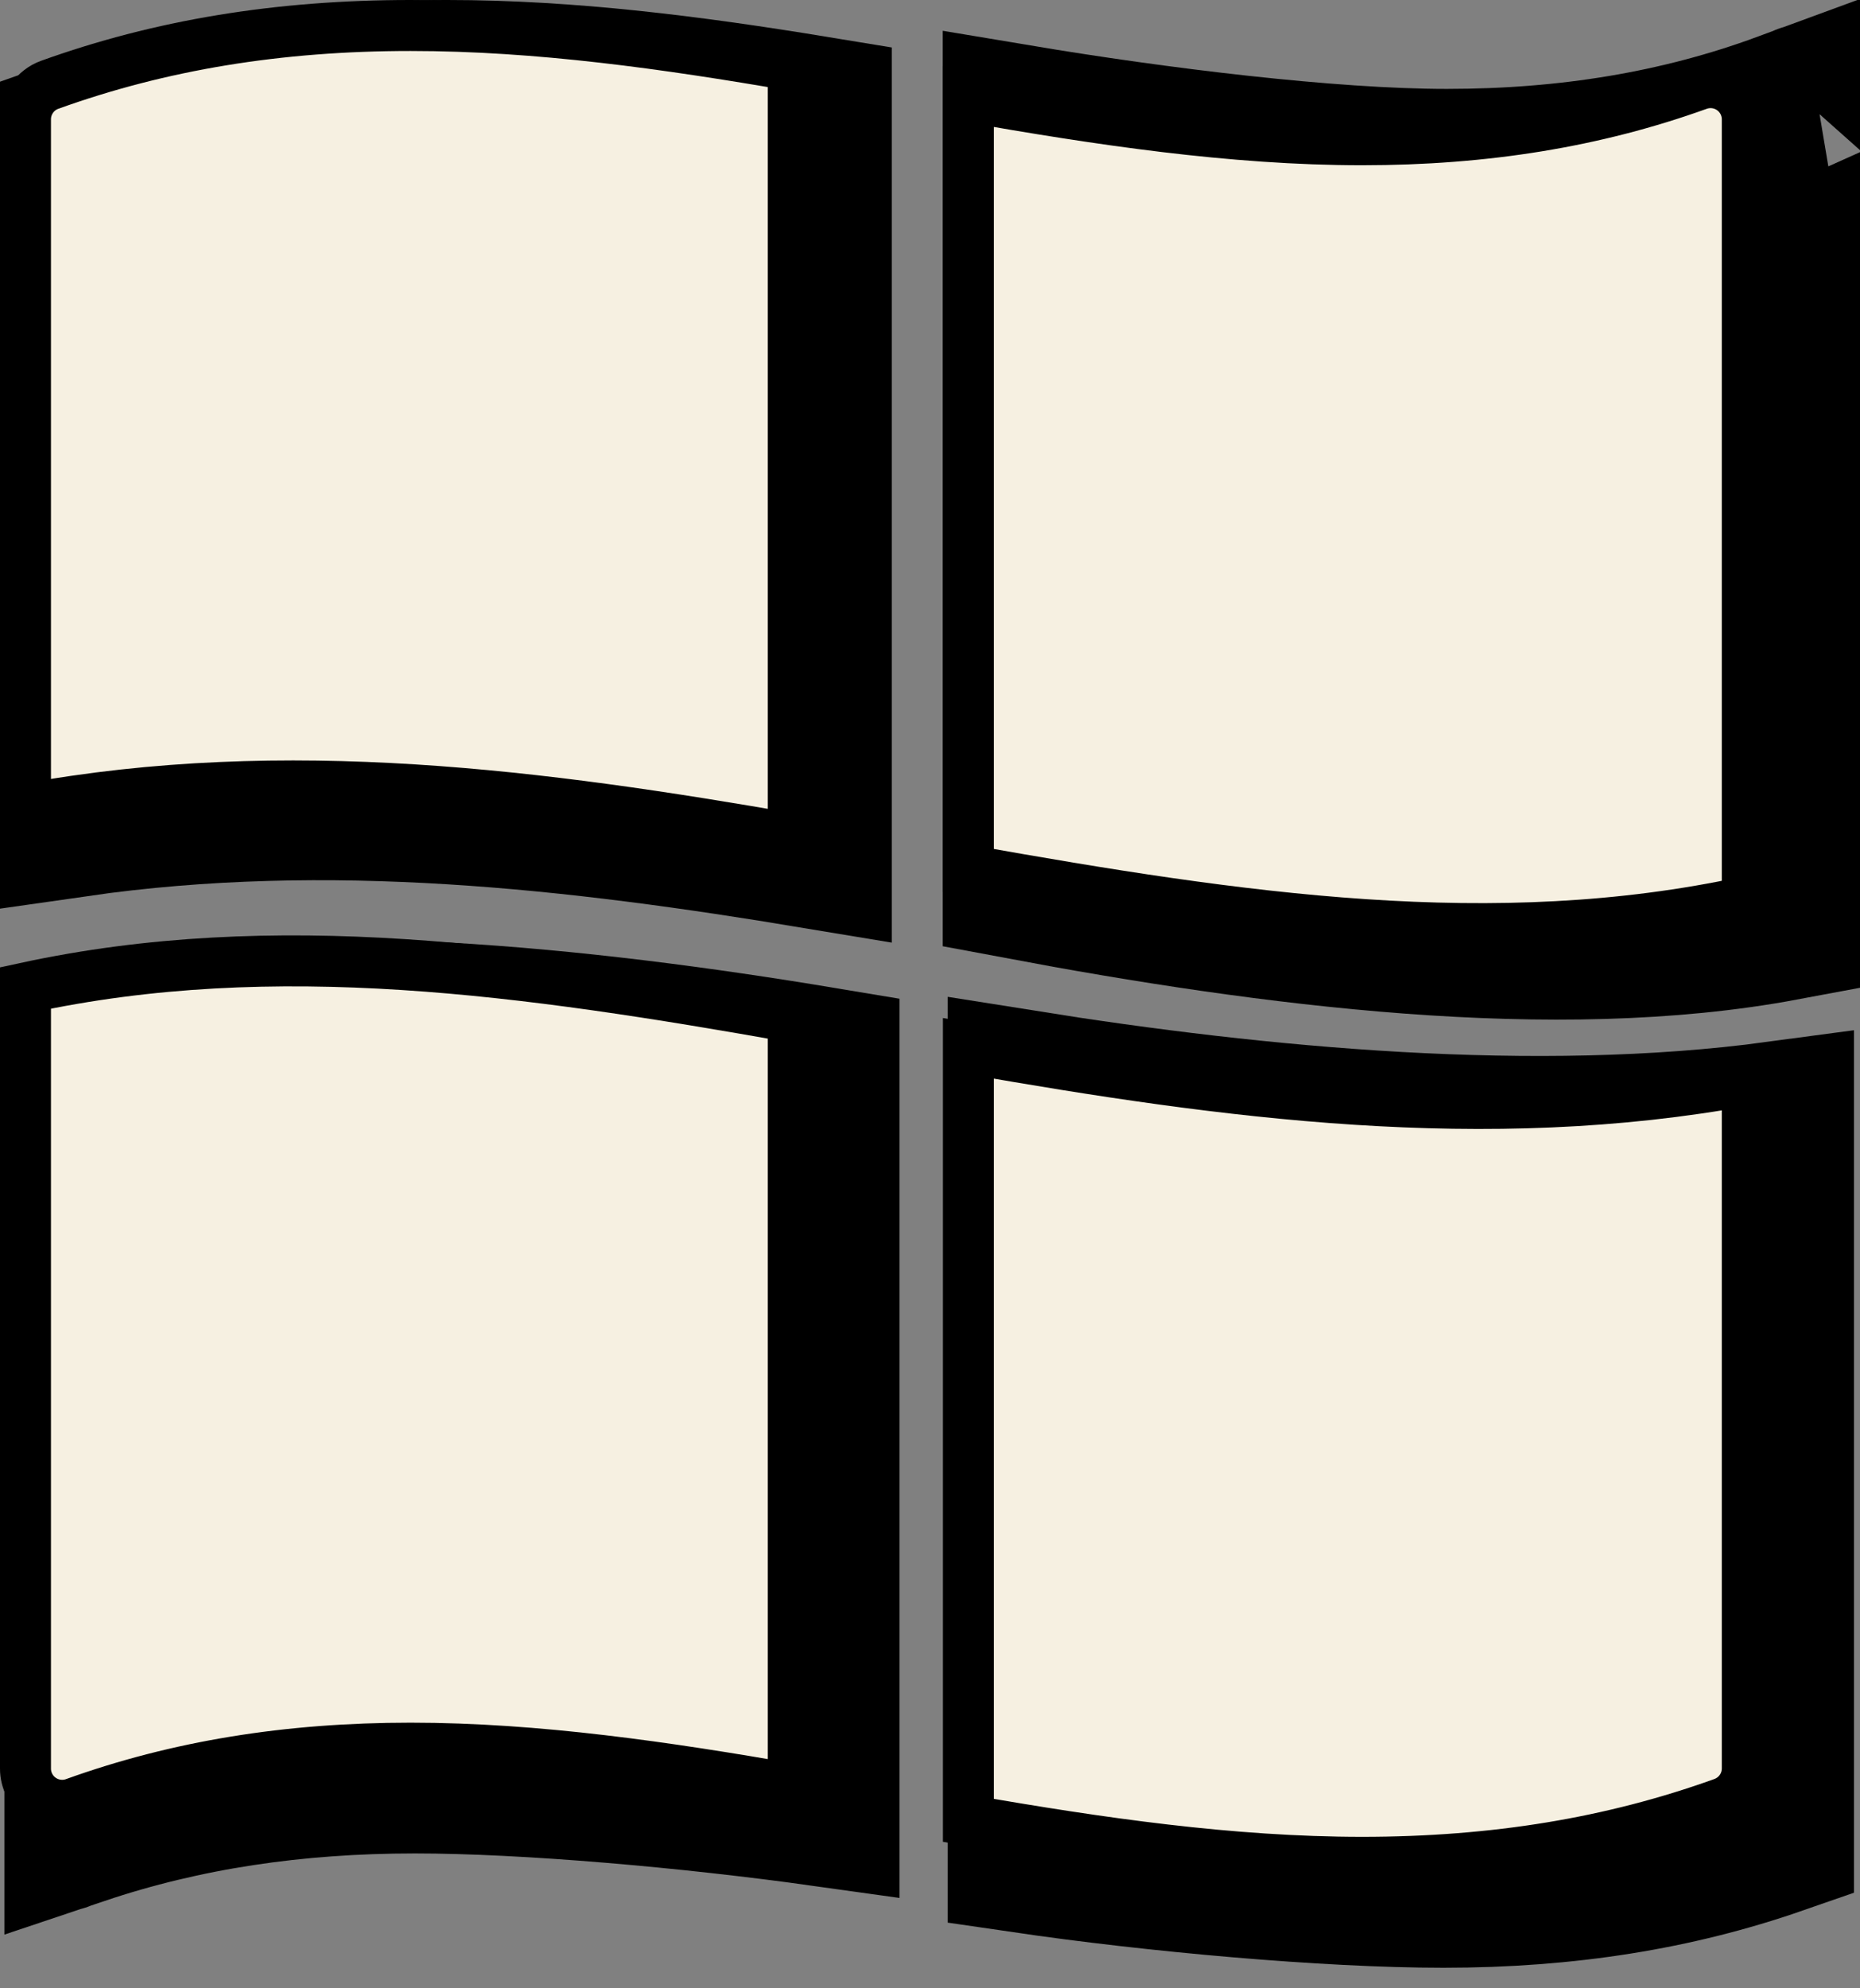 <svg width="73" height="78" viewBox="0 0 73 78" fill="none" xmlns="http://www.w3.org/2000/svg">
<rect x="0" y="0" width="73" height="78" fill="#808080" stroke="none"/>
<path d="M3 5.33C7.43 3.773 12.178 3 17.551 3C22.326 3 27.142 3.612 32 4.41V33.441C22.701 31.895 12.93 30.758 3 32.186V5.33Z" fill="black" stroke="black" stroke-width="6"/>
<path d="M70 4.262V36.262C61.042 37.937 49.924 36.498 40 34.634V4.751C45.369 5.649 52.155 6.488 56.78 6.488C61.551 6.488 65.901 5.77 70 4.262ZM70.816 3.95C70.817 3.949 70.818 3.949 70.819 3.949L70.816 3.95Z" fill="black" stroke="black" stroke-width="6"/>
<path d="M32.304 71.011C27.12 70.285 20.69 69.714 16.285 69.714C11.552 69.714 7.239 70.362 3.172 71.727V40.542C11.949 39.043 22.703 40.125 32.304 41.724V71.011ZM2.423 71.988C2.423 71.988 2.424 71.988 2.425 71.987L2.423 71.988Z" fill="black" stroke="black" stroke-width="6"/>
<path d="M56.65 74.199C52.099 74.199 45.342 73.591 40.194 72.836V42.624C49.352 44.085 60.225 45.133 69.763 43.849V72.122C65.772 73.509 61.492 74.199 56.65 74.199Z" fill="black" stroke="black" stroke-width="6"/>
<path d="M1 4.682C1 4.074 1.381 3.532 1.952 3.326C6.291 1.765 10.918 1 16.113 1C21.126 1 26.154 1.714 31.132 2.571V32.918C21.362 31.218 11.233 29.86 1 31.747V4.682Z" fill="#F6F0E1" stroke="black" stroke-width="2"/>
<path d="M67.964 3.504L67.964 3.504C68.348 3.774 68.576 4.213 68.576 4.682V35.371C58.634 37.523 48.634 36.036 38.007 34.146V3.794C43.095 4.686 48.345 5.483 53.463 5.483C58.287 5.483 62.606 4.782 66.648 3.327L66.648 3.327C67.089 3.168 67.58 3.234 67.964 3.504Z" fill="#F6F0E1" stroke="black" stroke-width="2"/>
<path d="M1.612 70.563L1.612 70.563C1.228 70.294 1 69.854 1 69.385V38.759C10.805 36.636 20.667 38.053 31.132 39.906V70.197C26.181 69.337 21.085 68.584 16.113 68.584C11.289 68.584 6.97 69.285 2.928 70.74L2.928 70.74C2.487 70.899 1.996 70.833 1.612 70.563Z" fill="#F6F0E1" stroke="black" stroke-width="2"/>
<path d="M53.463 73.062C48.302 73.062 43.127 72.305 38.007 71.416V41.129C48.099 42.896 58.263 44.279 68.576 42.375V69.38C68.576 69.987 68.195 70.529 67.624 70.735C63.285 72.297 58.658 73.062 53.463 73.062Z" fill="#F6F0E1" stroke="black" stroke-width="2"/>
</svg>
